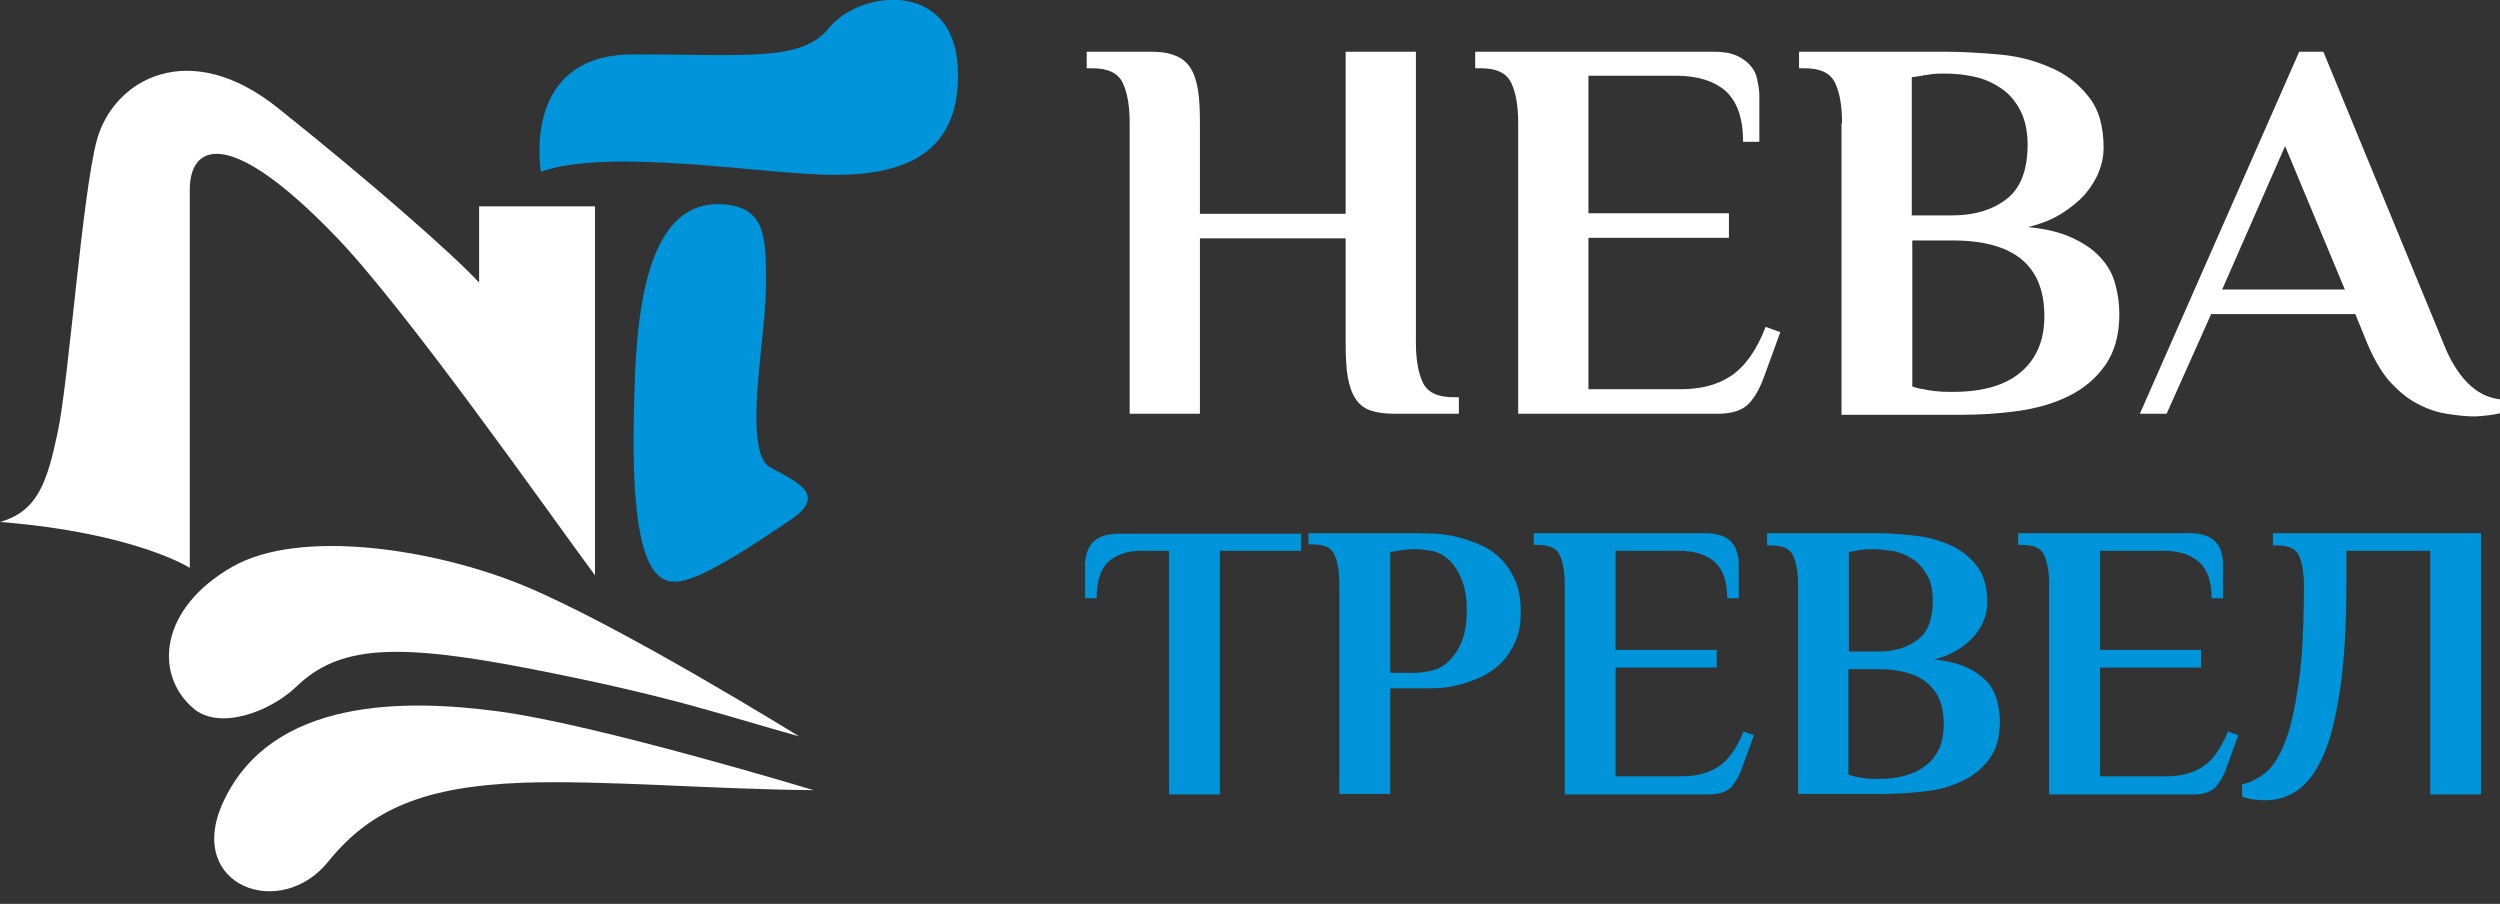 <svg width="130" height="47" viewBox="0 0 130 47" fill="none" xmlns="http://www.w3.org/2000/svg">
<rect x="0" y="0" width="130" height="47" fill="#333333" stroke="none"/>
<g clip-path="url(#clip0)">
<path d="M69.974 2.689H73.627V17.8C73.627 18.659 73.736 19.352 73.981 19.879C74.226 20.406 74.744 20.655 75.589 20.655H75.862V21.515H72.509C72.018 21.515 71.609 21.459 71.282 21.349C70.955 21.238 70.683 21.044 70.492 20.739C70.301 20.461 70.165 20.073 70.083 19.602C70.001 19.131 69.974 18.521 69.974 17.8V12.393H62.396V21.515H58.743V6.405C58.743 5.545 58.634 4.852 58.389 4.325C58.143 3.798 57.625 3.549 56.78 3.549H56.508V2.689H59.861C60.351 2.689 60.76 2.745 61.087 2.884C61.414 2.994 61.687 3.216 61.878 3.493C62.069 3.771 62.205 4.159 62.287 4.63C62.369 5.102 62.396 5.684 62.396 6.405V11.118H69.974V2.689Z" fill="white"/>
<path d="M89.087 2.689C89.577 2.689 89.959 2.745 90.286 2.884C90.586 3.022 90.831 3.189 91.022 3.41C91.213 3.632 91.322 3.854 91.376 4.131C91.431 4.408 91.486 4.686 91.486 4.963V7.375H90.641C90.641 6.155 90.341 5.296 89.741 4.741C89.141 4.214 88.269 3.937 87.151 3.937H82.599V11.09H89.904V12.366H82.599V20.239H87.397C88.433 20.239 89.305 20.018 90.013 19.546C90.722 19.075 91.349 18.216 91.813 16.996L92.576 17.273L91.758 19.519C91.54 20.129 91.295 20.6 90.968 20.96C90.641 21.321 90.095 21.515 89.332 21.515H78.946V6.405C78.946 5.545 78.837 4.852 78.592 4.325C78.347 3.798 77.829 3.549 76.984 3.549H76.711V2.689H89.087Z" fill="white"/>
<path d="M95.786 6.405C95.786 5.545 95.677 4.852 95.432 4.325C95.186 3.798 94.668 3.549 93.823 3.549H93.551V2.689H101.129C102.001 2.689 102.928 2.745 103.909 2.828C104.891 2.911 105.763 3.133 106.581 3.493C107.399 3.826 108.08 4.353 108.598 5.018C109.143 5.684 109.388 6.571 109.388 7.708C109.388 8.096 109.307 8.512 109.143 8.928C108.98 9.344 108.734 9.732 108.407 10.12C108.08 10.48 107.671 10.813 107.18 11.118C106.69 11.423 106.117 11.645 105.463 11.811C106.39 11.894 107.153 12.088 107.753 12.366C108.353 12.643 108.843 12.976 109.225 13.391C109.607 13.807 109.852 14.251 109.988 14.75C110.124 15.249 110.206 15.776 110.206 16.33C110.206 17.412 109.961 18.299 109.47 18.992C108.98 19.685 108.353 20.212 107.562 20.6C106.772 20.988 105.899 21.238 104.891 21.376C103.909 21.515 102.901 21.57 101.919 21.57H95.759V6.405H95.786ZM101.129 3.826C100.911 3.826 100.693 3.826 100.475 3.854C100.257 3.882 100.093 3.909 99.93 3.937C99.739 3.965 99.575 3.993 99.412 4.02V11.201H101.511C102.655 11.201 103.582 10.924 104.318 10.369C105.054 9.815 105.436 8.872 105.436 7.514C105.436 6.821 105.3 6.211 105.054 5.739C104.809 5.268 104.482 4.88 104.073 4.602C103.664 4.325 103.201 4.103 102.683 3.993C102.192 3.882 101.674 3.826 101.129 3.826ZM101.538 20.378C103.092 20.378 104.264 20.045 105.081 19.352C105.899 18.659 106.308 17.689 106.308 16.441C106.308 13.807 104.727 12.504 101.538 12.504H99.439V20.101C99.602 20.156 99.793 20.212 100.011 20.239C100.393 20.323 100.856 20.378 101.401 20.378H101.538Z" fill="white"/>
<path d="M127.084 17.911C127.411 18.742 127.82 19.408 128.311 19.907C128.801 20.406 129.346 20.683 130.001 20.766V21.487C129.864 21.515 129.646 21.57 129.374 21.598C129.101 21.626 128.856 21.654 128.665 21.654C128.229 21.654 127.738 21.598 127.22 21.515C126.702 21.432 126.212 21.265 125.694 20.988C125.203 20.739 124.74 20.35 124.303 19.879C123.867 19.408 123.486 18.742 123.131 17.938L122.477 16.33H114.981L112.664 21.515H111.273L119.56 2.689H120.814L127.084 17.911ZM115.553 15.055H121.932L118.824 7.597L115.553 15.055Z" fill="white"/>
<path d="M67.657 27.725V28.64H63.431V41.31H60.787V28.64H59.343C58.634 28.64 58.061 28.834 57.653 29.195C57.244 29.555 57.026 30.193 57.026 31.108H56.426V29.389C56.426 29.195 56.453 28.973 56.508 28.779C56.562 28.585 56.644 28.418 56.78 28.252C56.916 28.113 57.08 27.975 57.298 27.891C57.516 27.808 57.816 27.753 58.17 27.753H67.657V27.725Z" fill="#0095DB"/>
<path d="M73.627 27.725C73.927 27.725 74.281 27.753 74.663 27.753C75.045 27.78 75.454 27.836 75.862 27.947C76.271 28.058 76.653 28.196 77.035 28.363C77.416 28.529 77.771 28.779 78.07 29.084C78.37 29.389 78.616 29.777 78.806 30.22C78.997 30.664 79.079 31.218 79.079 31.828C79.079 32.411 78.997 32.937 78.806 33.353C78.616 33.769 78.398 34.13 78.098 34.435C77.798 34.74 77.471 34.961 77.116 35.156C76.762 35.322 76.38 35.46 76.026 35.571C75.672 35.654 75.317 35.738 75.017 35.765C74.69 35.793 74.445 35.793 74.227 35.793H72.291V41.283H69.647V30.359C69.647 29.749 69.566 29.25 69.402 28.862C69.239 28.474 68.857 28.307 68.23 28.307H68.039V27.725H73.627ZM73.627 28.557C73.464 28.557 73.3 28.557 73.137 28.585C72.973 28.585 72.837 28.612 72.7 28.64C72.564 28.668 72.428 28.695 72.291 28.695V34.989H73.518C73.845 34.989 74.2 34.934 74.527 34.85C74.854 34.767 75.154 34.573 75.399 34.324C75.644 34.074 75.862 33.742 76.026 33.326C76.19 32.91 76.271 32.383 76.271 31.745C76.271 31.108 76.19 30.581 76.026 30.193C75.862 29.777 75.672 29.444 75.426 29.195C75.181 28.945 74.908 28.779 74.581 28.668C74.254 28.612 73.927 28.557 73.627 28.557Z" fill="#0095DB"/>
<path d="M88.672 27.725C89.026 27.725 89.299 27.78 89.544 27.864C89.762 27.947 89.953 28.085 90.062 28.224C90.198 28.363 90.28 28.557 90.335 28.751C90.389 28.945 90.416 29.139 90.416 29.361V31.108H89.817C89.817 30.22 89.599 29.61 89.162 29.222C88.726 28.834 88.099 28.64 87.281 28.64H84.01V33.797H89.271V34.712H84.01V40.368H87.472C88.208 40.368 88.835 40.202 89.353 39.869C89.871 39.536 90.307 38.926 90.662 38.039L91.207 38.233L90.607 39.869C90.471 40.312 90.253 40.645 90.035 40.922C89.789 41.172 89.408 41.31 88.862 41.31H81.366V30.387C81.366 29.777 81.284 29.278 81.121 28.89C80.957 28.501 80.576 28.335 79.949 28.335H79.758V27.725H88.672Z" fill="#0095DB"/>
<path d="M93.499 30.414C93.499 29.805 93.417 29.305 93.254 28.917C93.09 28.529 92.708 28.363 92.081 28.363H91.891V27.725H97.37C97.997 27.725 98.678 27.753 99.387 27.836C100.096 27.891 100.723 28.058 101.322 28.307C101.922 28.557 102.385 28.917 102.767 29.389C103.149 29.86 103.34 30.525 103.34 31.329C103.34 31.607 103.285 31.912 103.176 32.217C103.067 32.522 102.876 32.799 102.658 33.076C102.413 33.353 102.14 33.575 101.786 33.797C101.431 34.019 101.023 34.185 100.559 34.296C101.213 34.351 101.759 34.49 102.222 34.684C102.658 34.878 103.012 35.128 103.285 35.405C103.558 35.682 103.721 36.015 103.83 36.375C103.939 36.736 103.994 37.124 103.994 37.512C103.994 38.288 103.83 38.926 103.476 39.425C103.121 39.924 102.658 40.312 102.086 40.59C101.513 40.867 100.886 41.061 100.15 41.144C99.442 41.227 98.706 41.283 97.997 41.283H93.499V30.414ZM97.343 28.557C97.179 28.557 97.015 28.557 96.879 28.585C96.743 28.585 96.606 28.612 96.498 28.64C96.361 28.668 96.252 28.695 96.143 28.695V33.88H97.67C98.487 33.88 99.169 33.686 99.714 33.27C100.259 32.882 100.505 32.189 100.505 31.218C100.505 30.719 100.423 30.276 100.232 29.943C100.041 29.61 99.823 29.333 99.523 29.111C99.223 28.917 98.896 28.751 98.515 28.668C98.133 28.612 97.751 28.557 97.343 28.557ZM97.642 40.506C98.76 40.506 99.605 40.257 100.205 39.758C100.804 39.259 101.077 38.566 101.077 37.651C101.077 35.765 99.932 34.795 97.642 34.795H96.116V40.285C96.225 40.312 96.361 40.368 96.525 40.395C96.797 40.451 97.124 40.506 97.533 40.506H97.642Z" fill="#0095DB"/>
<path d="M113.859 27.725C114.214 27.725 114.486 27.78 114.731 27.864C114.95 27.947 115.14 28.085 115.249 28.224C115.386 28.363 115.467 28.557 115.522 28.751C115.576 28.945 115.604 29.139 115.604 29.361V31.108H115.004C115.004 30.22 114.786 29.61 114.35 29.222C113.914 28.834 113.287 28.64 112.469 28.64H109.198V33.797H114.459V34.712H109.198V40.368H112.66C113.396 40.368 114.023 40.202 114.541 39.869C115.059 39.536 115.495 38.926 115.849 38.039L116.394 38.233L115.795 39.869C115.658 40.312 115.44 40.645 115.222 40.922C114.977 41.172 114.595 41.31 114.05 41.31H106.554V30.387C106.554 29.777 106.472 29.278 106.308 28.89C106.145 28.501 105.763 28.335 105.136 28.335H104.945V27.725H113.859Z" fill="#0095DB"/>
<path d="M119.803 30.414C119.803 29.805 119.721 29.305 119.557 28.917C119.394 28.529 119.012 28.363 118.385 28.363H118.194V27.725H129.016V41.31H126.372V28.64H122.011V30.387C122.011 32.577 121.902 34.379 121.683 35.849C121.465 37.29 121.193 38.455 120.811 39.286C120.43 40.146 119.993 40.728 119.475 41.089C118.957 41.449 118.412 41.615 117.785 41.615C117.54 41.615 117.295 41.588 117.104 41.56C116.913 41.532 116.722 41.477 116.586 41.421V40.784C117.022 40.7 117.431 40.479 117.813 40.174C118.194 39.869 118.521 39.342 118.821 38.593C119.121 37.845 119.339 36.819 119.53 35.516C119.721 34.24 119.803 32.522 119.803 30.414Z" fill="#0095DB"/>
<path d="M41.548 38.289C41.548 38.289 32.252 32.522 27.209 30.442C22.63 28.557 15.624 27.448 12.081 29.472C8.264 31.662 8.019 35.073 10.036 36.819C11.399 38.011 14.043 37.013 15.406 35.71C17.614 33.575 20.531 33.409 27.537 34.768C35.06 36.237 37.459 37.152 41.548 38.289Z" fill="white"/>
<path d="M42.309 41.089C42.309 41.089 30.969 37.651 25.872 36.986C21.237 36.376 14.068 36.182 11.56 41.81C9.679 46.08 14.586 47.882 17.067 44.804C19.302 42.032 22.137 40.895 27.18 40.701C31.487 40.562 36.748 41.034 42.309 41.089Z" fill="white"/>
<path d="M9.868 9.87C9.868 11.312 9.868 29.527 9.868 29.527C9.868 29.527 7.006 27.698 0 27.143C1.963 26.589 2.453 25.064 2.999 22.485C3.571 19.851 4.28 10.037 5.043 7.264C5.915 4.131 9.841 1.885 14.502 5.656C19.191 9.399 23.47 13.142 24.915 14.694C24.915 13.086 24.915 10.73 24.915 10.73H30.939V29.916C28.677 26.866 21.099 16.053 17.446 12.282C11.831 6.46 9.868 7.541 9.868 9.87Z" fill="white"/>
<path d="M28.13 8.928C28.13 8.928 27.04 2.828 32.928 2.828C38.843 2.828 41.678 3.216 43.096 1.47C44.731 -0.554 49.556 -1.026 49.802 3.466C50.047 7.957 47.048 9.094 43.423 9.094C39.797 9.094 31.756 7.652 28.13 8.928Z" fill="#0095DB"/>
<path d="M32.956 21.847C33.037 17.827 33.119 10.48 37.453 10.619C39.961 10.702 39.825 12.532 39.825 15.027C39.825 17.522 38.571 23.539 40.07 24.315C41.569 25.119 42.987 25.757 41.106 27.032C39.225 28.307 37.154 29.666 35.9 30.082C34.618 30.498 32.792 30.83 32.956 21.847Z" fill="#0095DB"/>
</g>
<defs>
<clipPath id="clip0">
<rect width="130" height="46.357" fill="white"/>
</clipPath>
</defs>
</svg>
